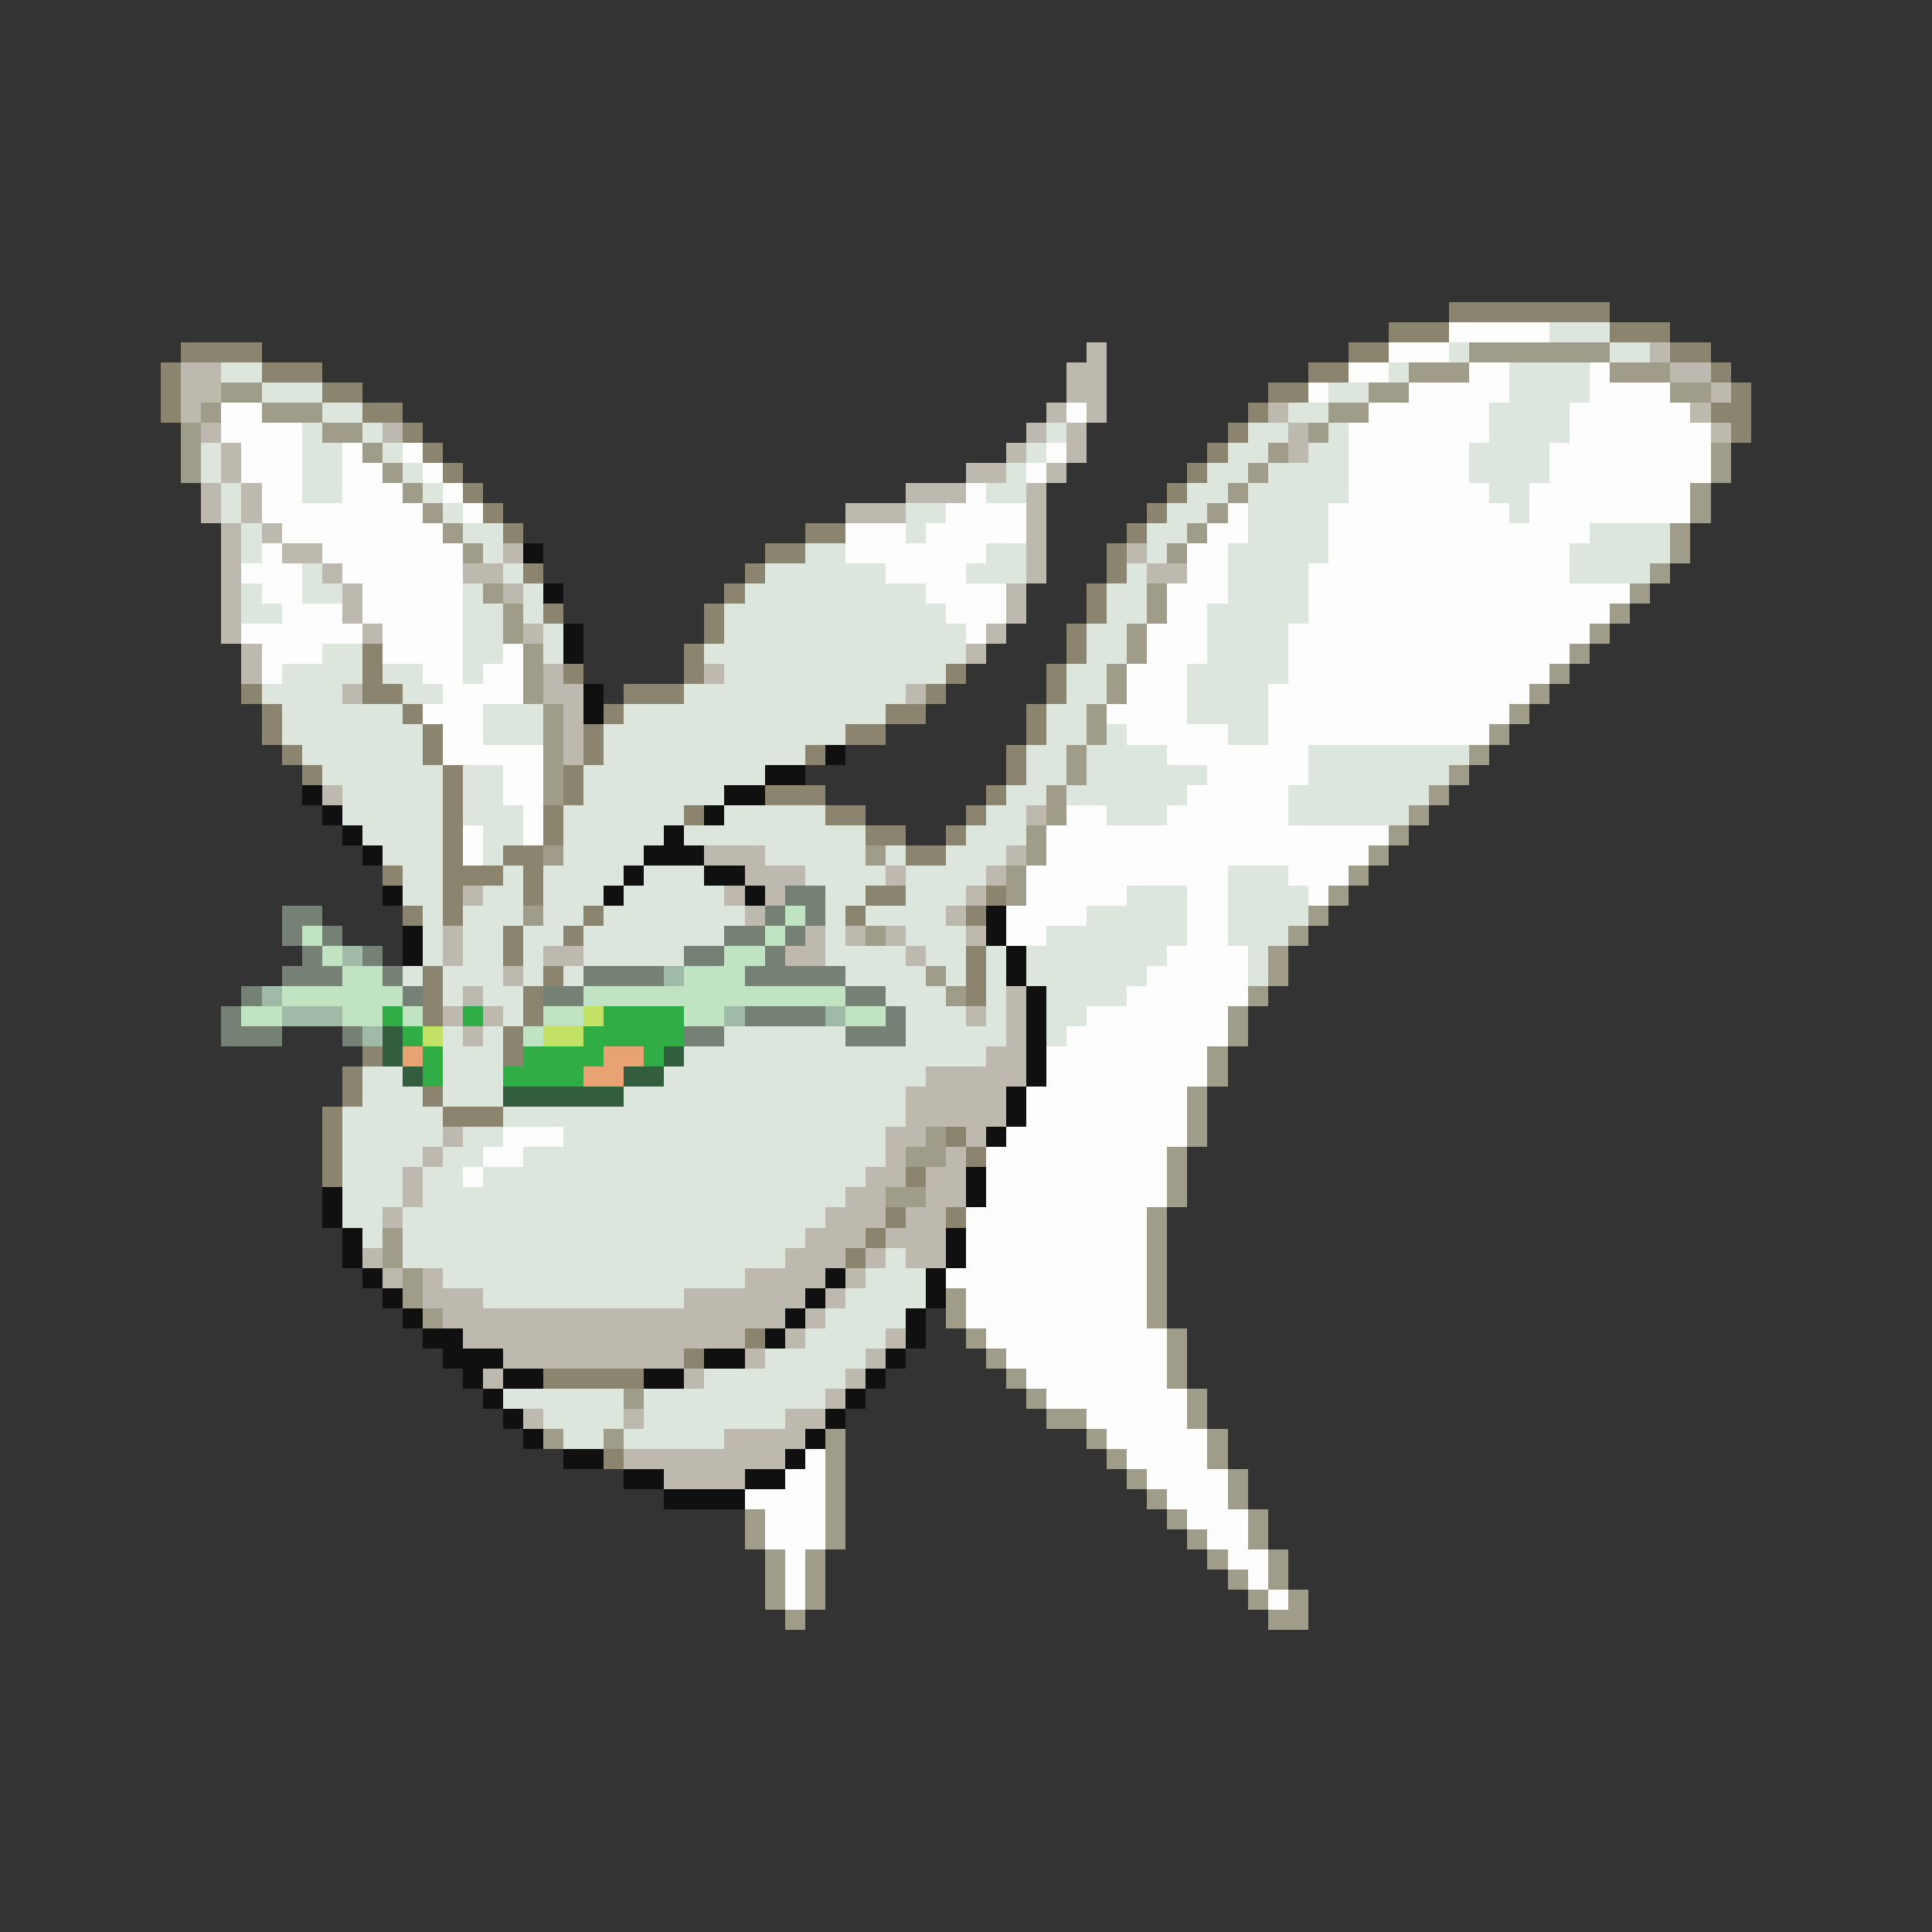 <svg xmlns="http://www.w3.org/2000/svg" viewBox="0 -0.5 96 96" shape-rendering="crispEdges">
<rect x="0" y="-0.5" width="96" height="96" fill="#333333" stroke="none"/>
<path stroke="#8b856f" d="M72 15h8M69 16h3M80 16h3M9 17h4M67 17h2M83 17h2M8 18h1M13 18h3M65 18h2M85 18h1M8 19h1M16 19h2M63 19h2M86 19h1M8 20h1M18 20h2M62 20h1M85 20h2M20 21h1M61 21h1M86 21h1M21 22h1M60 22h1M22 23h1M59 23h1M23 24h1M58 24h1M24 25h1M57 25h1M25 26h1M40 26h2M56 26h1M38 27h2M55 27h1M26 28h1M37 28h1M55 28h1M36 29h1M54 29h1M27 30h1M35 30h1M54 30h1M35 31h1M53 31h1M18 32h1M34 32h1M53 32h1M18 33h1M28 33h1M34 33h1M47 33h1M52 33h1M12 34h1M18 34h2M31 34h3M46 34h1M52 34h1M13 35h1M20 35h1M30 35h1M44 35h2M51 35h1M13 36h1M21 36h1M29 36h1M42 36h2M51 36h1M14 37h1M21 37h1M29 37h1M40 37h1M50 37h1M15 38h1M22 38h1M28 38h1M50 38h1M22 39h1M28 39h1M38 39h3M49 39h1M22 40h1M27 40h1M34 40h1M41 40h2M48 40h1M22 41h1M27 41h1M43 41h2M47 41h1M22 42h1M25 42h2M45 42h2M19 43h1M22 43h3M26 43h1M22 44h1M26 44h1M43 44h2M49 44h1M20 45h1M22 45h1M29 45h1M42 45h1M48 45h1M25 46h1M28 46h1M25 47h1M48 47h1M21 48h1M27 48h1M48 48h1M21 49h1M26 49h1M48 49h1M21 50h1M26 50h1M25 51h1M18 52h1M25 52h1M17 53h1M17 54h1M21 54h1M16 55h1M22 55h3M16 56h1M47 56h1M16 57h1M48 57h1M16 58h1M45 58h1M44 60h1M47 60h1M43 61h1M42 62h1M37 66h1M34 67h1M27 68h5M30 72h1" />
<path stroke="#fdfdfd" d="M72 16h5M69 17h3M67 18h2M73 18h2M79 18h1M65 19h1M70 19h5M79 19h4M11 20h2M53 20h1M68 20h6M78 20h6M11 21h4M67 21h7M78 21h7M12 22h3M17 22h1M20 22h1M52 22h1M67 22h6M77 22h8M12 23h3M17 23h2M21 23h1M51 23h1M67 23h6M77 23h8M13 24h2M17 24h3M22 24h1M48 24h1M67 24h7M76 24h8M13 25h8M23 25h1M47 25h4M61 25h1M66 25h9M76 25h8M14 26h8M42 26h3M46 26h5M60 26h2M66 26h13M13 27h1M16 27h7M42 27h7M59 27h2M66 27h12M12 28h3M17 28h6M44 28h4M59 28h2M65 28h13M13 29h2M18 29h5M46 29h4M58 29h3M65 29h16M14 30h3M18 30h5M47 30h3M58 30h2M65 30h15M12 31h6M19 31h4M48 31h1M57 31h3M64 31h15M13 32h3M19 32h4M25 32h1M57 32h3M64 32h14M13 33h1M21 33h2M24 33h2M56 33h3M64 33h13M22 34h4M56 34h3M63 34h13M21 35h3M55 35h4M63 35h12M22 36h2M56 36h5M63 36h11M22 37h5M58 37h7M25 38h2M60 38h5M25 39h2M59 39h5M26 40h1M53 40h2M58 40h6M23 41h1M26 41h1M52 41h17M23 42h1M52 42h16M51 43h10M64 43h3M51 44h5M59 44h2M65 44h1M50 45h4M59 45h2M50 46h2M59 46h2M58 47h4M57 48h5M56 49h6M54 50h7M53 51h8M52 52h8M52 53h8M51 54h8M51 55h8M25 56h3M50 56h9M24 57h2M49 57h9M23 58h1M49 58h9M49 59h9M48 60h9M48 61h9M48 62h9M47 63h10M48 64h9M48 65h9M49 66h9M50 67h8M51 68h7M52 69h7M54 70h5M55 71h5M40 72h1M56 72h4M39 73h2M57 73h4M37 74h4M58 74h3M38 75h3M59 75h3M38 76h3M60 76h2M39 77h1M61 77h2M39 78h1M62 78h1M39 79h1M63 79h1" />
<path stroke="#dce6dc" d="M77 16h3M72 17h1M80 17h2M11 18h2M69 18h1M75 18h4M13 19h3M66 19h2M75 19h4M16 20h2M64 20h2M74 20h4M15 21h1M18 21h1M52 21h1M62 21h2M66 21h1M74 21h4M10 22h1M15 22h2M19 22h1M51 22h1M61 22h2M65 22h2M73 22h4M10 23h1M15 23h2M20 23h1M50 23h1M60 23h2M63 23h4M73 23h4M11 24h1M15 24h2M21 24h1M49 24h2M59 24h2M62 24h5M74 24h2M11 25h1M22 25h1M45 25h2M58 25h2M62 25h4M75 25h1M12 26h1M23 26h2M45 26h1M57 26h2M62 26h4M79 26h4M12 27h1M24 27h1M40 27h2M49 27h2M57 27h1M61 27h5M78 27h5M15 28h1M25 28h1M38 28h6M48 28h3M56 28h1M61 28h4M78 28h4M12 29h1M15 29h2M23 29h1M26 29h1M37 29h9M55 29h2M61 29h4M12 30h2M23 30h2M26 30h1M36 30h11M55 30h2M60 30h5M23 31h2M27 31h1M36 31h12M54 31h2M60 31h4M16 32h2M23 32h2M27 32h1M35 32h13M54 32h2M60 32h4M14 33h4M19 33h2M23 33h1M36 33h11M53 33h2M59 33h5M13 34h4M20 34h2M34 34h11M53 34h2M59 34h4M14 35h6M24 35h3M31 35h13M52 35h2M59 35h4M14 36h7M24 36h3M30 36h12M52 36h2M55 36h1M61 36h2M15 37h6M30 37h10M51 37h2M54 37h4M65 37h8M16 38h6M23 38h2M29 38h9M51 38h2M54 38h6M65 38h7M17 39h5M23 39h2M29 39h7M50 39h2M53 39h6M64 39h7M17 40h5M23 40h3M28 40h6M36 40h5M49 40h2M55 40h3M64 40h6M18 41h4M24 41h2M28 41h5M34 41h9M48 41h3M19 42h3M24 42h1M28 42h4M38 42h5M44 42h1M47 42h3M20 43h2M25 43h1M27 43h4M32 43h3M40 43h4M45 43h4M61 43h3M20 44h2M24 44h2M27 44h3M31 44h5M41 44h2M45 44h3M56 44h3M61 44h4M21 45h1M23 45h3M27 45h2M30 45h7M41 45h1M43 45h4M54 45h5M61 45h4M21 46h1M23 46h2M26 46h2M29 46h7M41 46h1M45 46h3M52 46h7M61 46h3M21 47h1M23 47h2M26 47h1M29 47h5M41 47h4M46 47h2M49 47h1M51 47h7M62 47h1M20 48h1M22 48h3M26 48h1M28 48h1M42 48h4M47 48h1M49 48h1M51 48h6M62 48h1M22 49h1M24 49h2M44 49h3M49 49h1M52 49h4M25 50h1M45 50h3M49 50h1M52 50h2M22 51h1M24 51h1M36 51h6M45 51h5M52 51h1M22 52h3M34 52h15M18 53h2M22 53h3M33 53h13M18 54h3M22 54h3M31 54h14M17 55h5M25 55h20M17 56h5M23 56h2M28 56h16M17 57h4M22 57h2M26 57h18M17 58h3M21 58h2M24 58h19M17 59h3M21 59h21M17 60h2M20 60h21M18 61h1M20 61h20M20 62h19M44 62h1M22 63h15M43 63h3M24 64h10M42 64h4M41 65h4M40 66h4M38 67h5M35 68h7M25 69h6M32 69h9M27 70h4M32 70h7M28 71h2M31 71h5" />
<path stroke="#bdb9af" d="M54 17h1M82 17h1M9 18h2M53 18h2M83 18h2M9 19h2M53 19h2M85 19h1M9 20h1M52 20h1M54 20h1M63 20h1M84 20h1M10 21h1M19 21h1M51 21h1M53 21h1M64 21h1M85 21h1M11 22h1M50 22h1M53 22h1M64 22h1M11 23h1M48 23h2M52 23h1M10 24h1M12 24h1M45 24h3M51 24h1M10 25h1M12 25h1M42 25h3M51 25h1M11 26h1M13 26h1M51 26h1M11 27h1M14 27h2M25 27h1M51 27h1M56 27h1M11 28h1M16 28h1M23 28h2M51 28h1M57 28h2M11 29h1M17 29h1M25 29h1M50 29h1M11 30h1M17 30h1M50 30h1M11 31h1M18 31h1M26 31h1M49 31h1M12 32h1M48 32h1M12 33h1M27 33h1M35 33h1M17 34h1M27 34h2M45 34h1M28 35h1M28 36h1M28 37h1M16 39h1M51 40h1M35 42h3M50 42h1M37 43h3M44 43h1M49 43h1M23 44h1M36 44h1M38 44h1M48 44h1M37 45h1M47 45h1M22 46h1M40 46h1M42 46h1M44 46h1M48 46h1M22 47h1M27 47h2M39 47h2M45 47h1M25 48h1M23 49h1M50 49h1M22 50h1M24 50h1M48 50h1M50 50h1M23 51h1M50 51h1M49 52h2M46 53h5M45 54h5M45 55h5M22 56h1M44 56h2M48 56h1M21 57h1M44 57h1M47 57h1M20 58h1M43 58h2M46 58h2M20 59h1M42 59h2M46 59h2M19 60h1M41 60h3M45 60h2M40 61h3M44 61h3M18 62h1M39 62h3M43 62h1M45 62h2M19 63h1M21 63h1M37 63h4M42 63h1M21 64h3M34 64h6M41 64h1M22 65h17M40 65h1M23 66h14M39 66h1M44 66h1M25 67h9M37 67h1M43 67h1M24 68h1M34 68h1M42 68h1M41 69h1M26 70h1M31 70h1M39 70h2M36 71h4M31 72h8M33 73h4" />
<path stroke="#a09c8a" d="M73 17h7M70 18h3M80 18h3M11 19h2M68 19h2M83 19h2M10 20h1M13 20h3M66 20h2M9 21h1M16 21h2M65 21h1M9 22h1M18 22h1M63 22h1M85 22h1M9 23h1M19 23h1M62 23h1M85 23h1M20 24h1M61 24h1M84 24h1M21 25h1M60 25h1M84 25h1M22 26h1M59 26h1M83 26h1M23 27h1M58 27h1M83 27h1M82 28h1M24 29h1M57 29h1M81 29h1M25 30h1M57 30h1M80 30h1M25 31h1M56 31h1M79 31h1M26 32h1M56 32h1M78 32h1M26 33h1M55 33h1M77 33h1M26 34h1M55 34h1M76 34h1M27 35h1M54 35h1M75 35h1M27 36h1M54 36h1M74 36h1M27 37h1M53 37h1M73 37h1M27 38h1M53 38h1M72 38h1M27 39h1M52 39h1M71 39h1M52 40h1M70 40h1M51 41h1M69 41h1M27 42h1M43 42h1M51 42h1M68 42h1M50 43h1M67 43h1M50 44h1M66 44h1M26 45h1M65 45h1M43 46h1M64 46h1M63 47h1M46 48h1M63 48h1M47 49h1M62 49h1M61 50h1M61 51h1M60 52h1M60 53h1M59 54h1M59 55h1M46 56h1M59 56h1M45 57h2M58 57h1M58 58h1M44 59h2M58 59h1M57 60h1M19 61h1M57 61h1M19 62h1M57 62h1M20 63h1M57 63h1M20 64h1M47 64h1M57 64h1M21 65h1M47 65h1M57 65h1M48 66h1M58 66h1M49 67h1M58 67h1M50 68h1M58 68h1M31 69h1M51 69h1M59 69h1M52 70h2M59 70h1M27 71h1M30 71h1M41 71h1M54 71h1M60 71h1M41 72h1M55 72h1M60 72h1M41 73h1M56 73h1M61 73h1M41 74h1M57 74h1M61 74h1M37 75h1M41 75h1M58 75h1M62 75h1M37 76h1M41 76h1M59 76h1M62 76h1M38 77h1M40 77h1M60 77h1M63 77h1M38 78h1M40 78h1M61 78h1M63 78h1M38 79h1M40 79h1M62 79h1M64 79h1M39 80h1M63 80h2" />
<path stroke="#101010" d="M26 27h1M27 29h1M28 31h1M28 32h1M29 34h1M29 35h1M41 37h1M38 38h2M15 39h1M36 39h2M16 40h1M35 40h1M17 41h1M33 41h1M18 42h1M32 42h3M31 43h1M35 43h2M19 44h1M30 44h1M37 44h1M49 45h1M20 46h1M49 46h1M20 47h1M50 47h1M50 48h1M51 49h1M51 50h1M51 51h1M51 52h1M51 53h1M50 54h1M50 55h1M49 56h1M48 58h1M16 59h1M48 59h1M16 60h1M17 61h1M47 61h1M17 62h1M47 62h1M18 63h1M41 63h1M46 63h1M19 64h1M40 64h1M46 64h1M20 65h1M39 65h1M45 65h1M21 66h2M38 66h1M45 66h1M22 67h3M35 67h2M44 67h1M23 68h1M25 68h2M32 68h2M43 68h1M24 69h1M42 69h1M25 70h1M41 70h1M26 71h1M40 71h1M28 72h2M39 72h1M31 73h2M37 73h2M33 74h4" />
<path stroke="#758174" d="M39 44h2M14 45h2M38 45h1M40 45h1M14 46h1M16 46h1M36 46h2M39 46h1M15 47h1M18 47h1M34 47h2M38 47h1M14 48h3M19 48h1M29 48h4M37 48h5M12 49h1M20 49h1M27 49h2M42 49h2M11 50h1M37 50h4M44 50h1M11 51h3M17 51h1M34 51h2M42 51h3" />
<path stroke="#c0e4c2" d="M39 45h1M15 46h1M38 46h1M16 47h1M36 47h2M17 48h2M34 48h3M14 49h6M29 49h13M12 50h2M17 50h2M20 50h1M27 50h2M34 50h2M42 50h2M26 51h1" />
<path stroke="#a0baa8" d="M17 47h1M33 48h1M13 49h1M14 50h3M36 50h1M41 50h1M18 51h1" />
<path stroke="#30ae45" d="M19 50h1M23 50h1M30 50h4M20 51h1M29 51h5M21 52h1M26 52h4M32 52h1M21 53h1M25 53h4" />
<path stroke="#c3e165" d="M29 50h1M21 51h1M27 51h2" />
<path stroke="#335d3f" d="M19 51h1M19 52h1M33 52h1M20 53h1M31 53h2M25 54h6" />
<path stroke="#e9a273" d="M20 52h1M30 52h2M29 53h2" />
</svg>